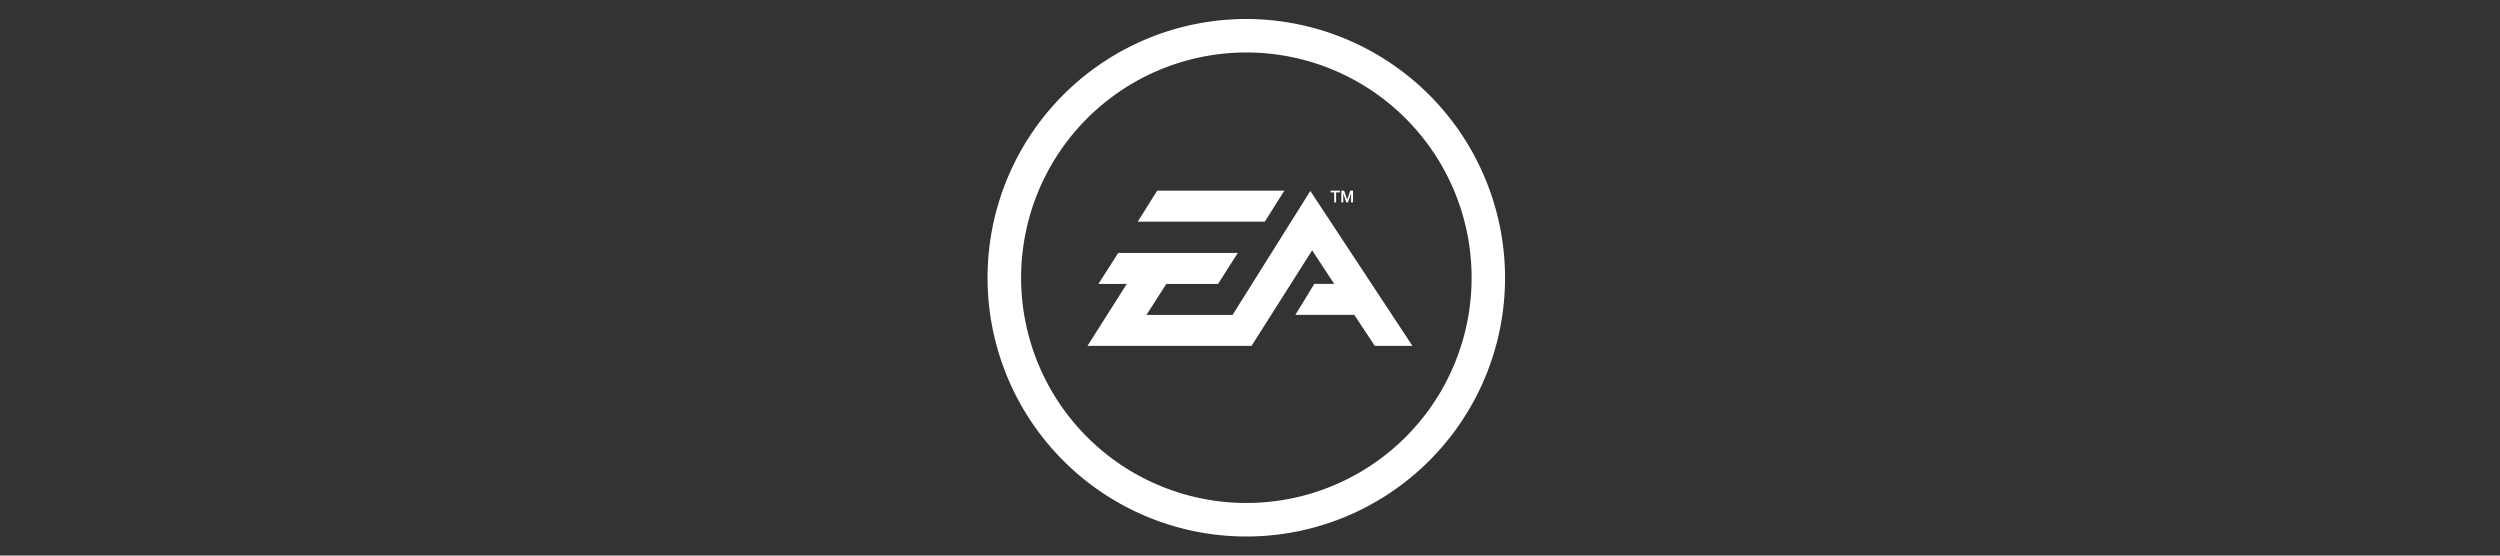 <svg id="Layer_1" data-name="Layer 1" xmlns="http://www.w3.org/2000/svg" viewBox="0 0 900 200"><rect x="0" y="0" width="900" height="200" fill="#333333" stroke="none"/><defs><style>.cls-1{fill:#fff;fill-rule:evenodd;}</style></defs><path class="cls-1" d="M448.68,6.84A93.15,93.15,0,1,0,541.82,100h0A93.26,93.26,0,0,0,448.68,6.84Zm0,174.23A81.09,81.09,0,1,1,529.78,100,81.07,81.07,0,0,1,448.68,181.07Zm31.64-108.2H481v-3.6h1.33v-.64H479v.64h1.31v3.6Zm3.24-3.24h0l1.11,3.24h.6l1.12-3.24h0v3.24h.69V68.63h-1L485,71.91h0l-1.12-3.28h-1v4.24h.69Zm-21.2-1H416.6l-7,11.16h45.74Zm9.36.12-28,44.62h-31l7.16-11.16H438.5l7.11-11.15H402.56l-7.12,11.15h10.21l-14.16,22.31h59.06l21.82-34.4,7.95,12.08h-7.17l-6.8,11.15h21.2l7.38,11.16h13.55Z"/></svg>